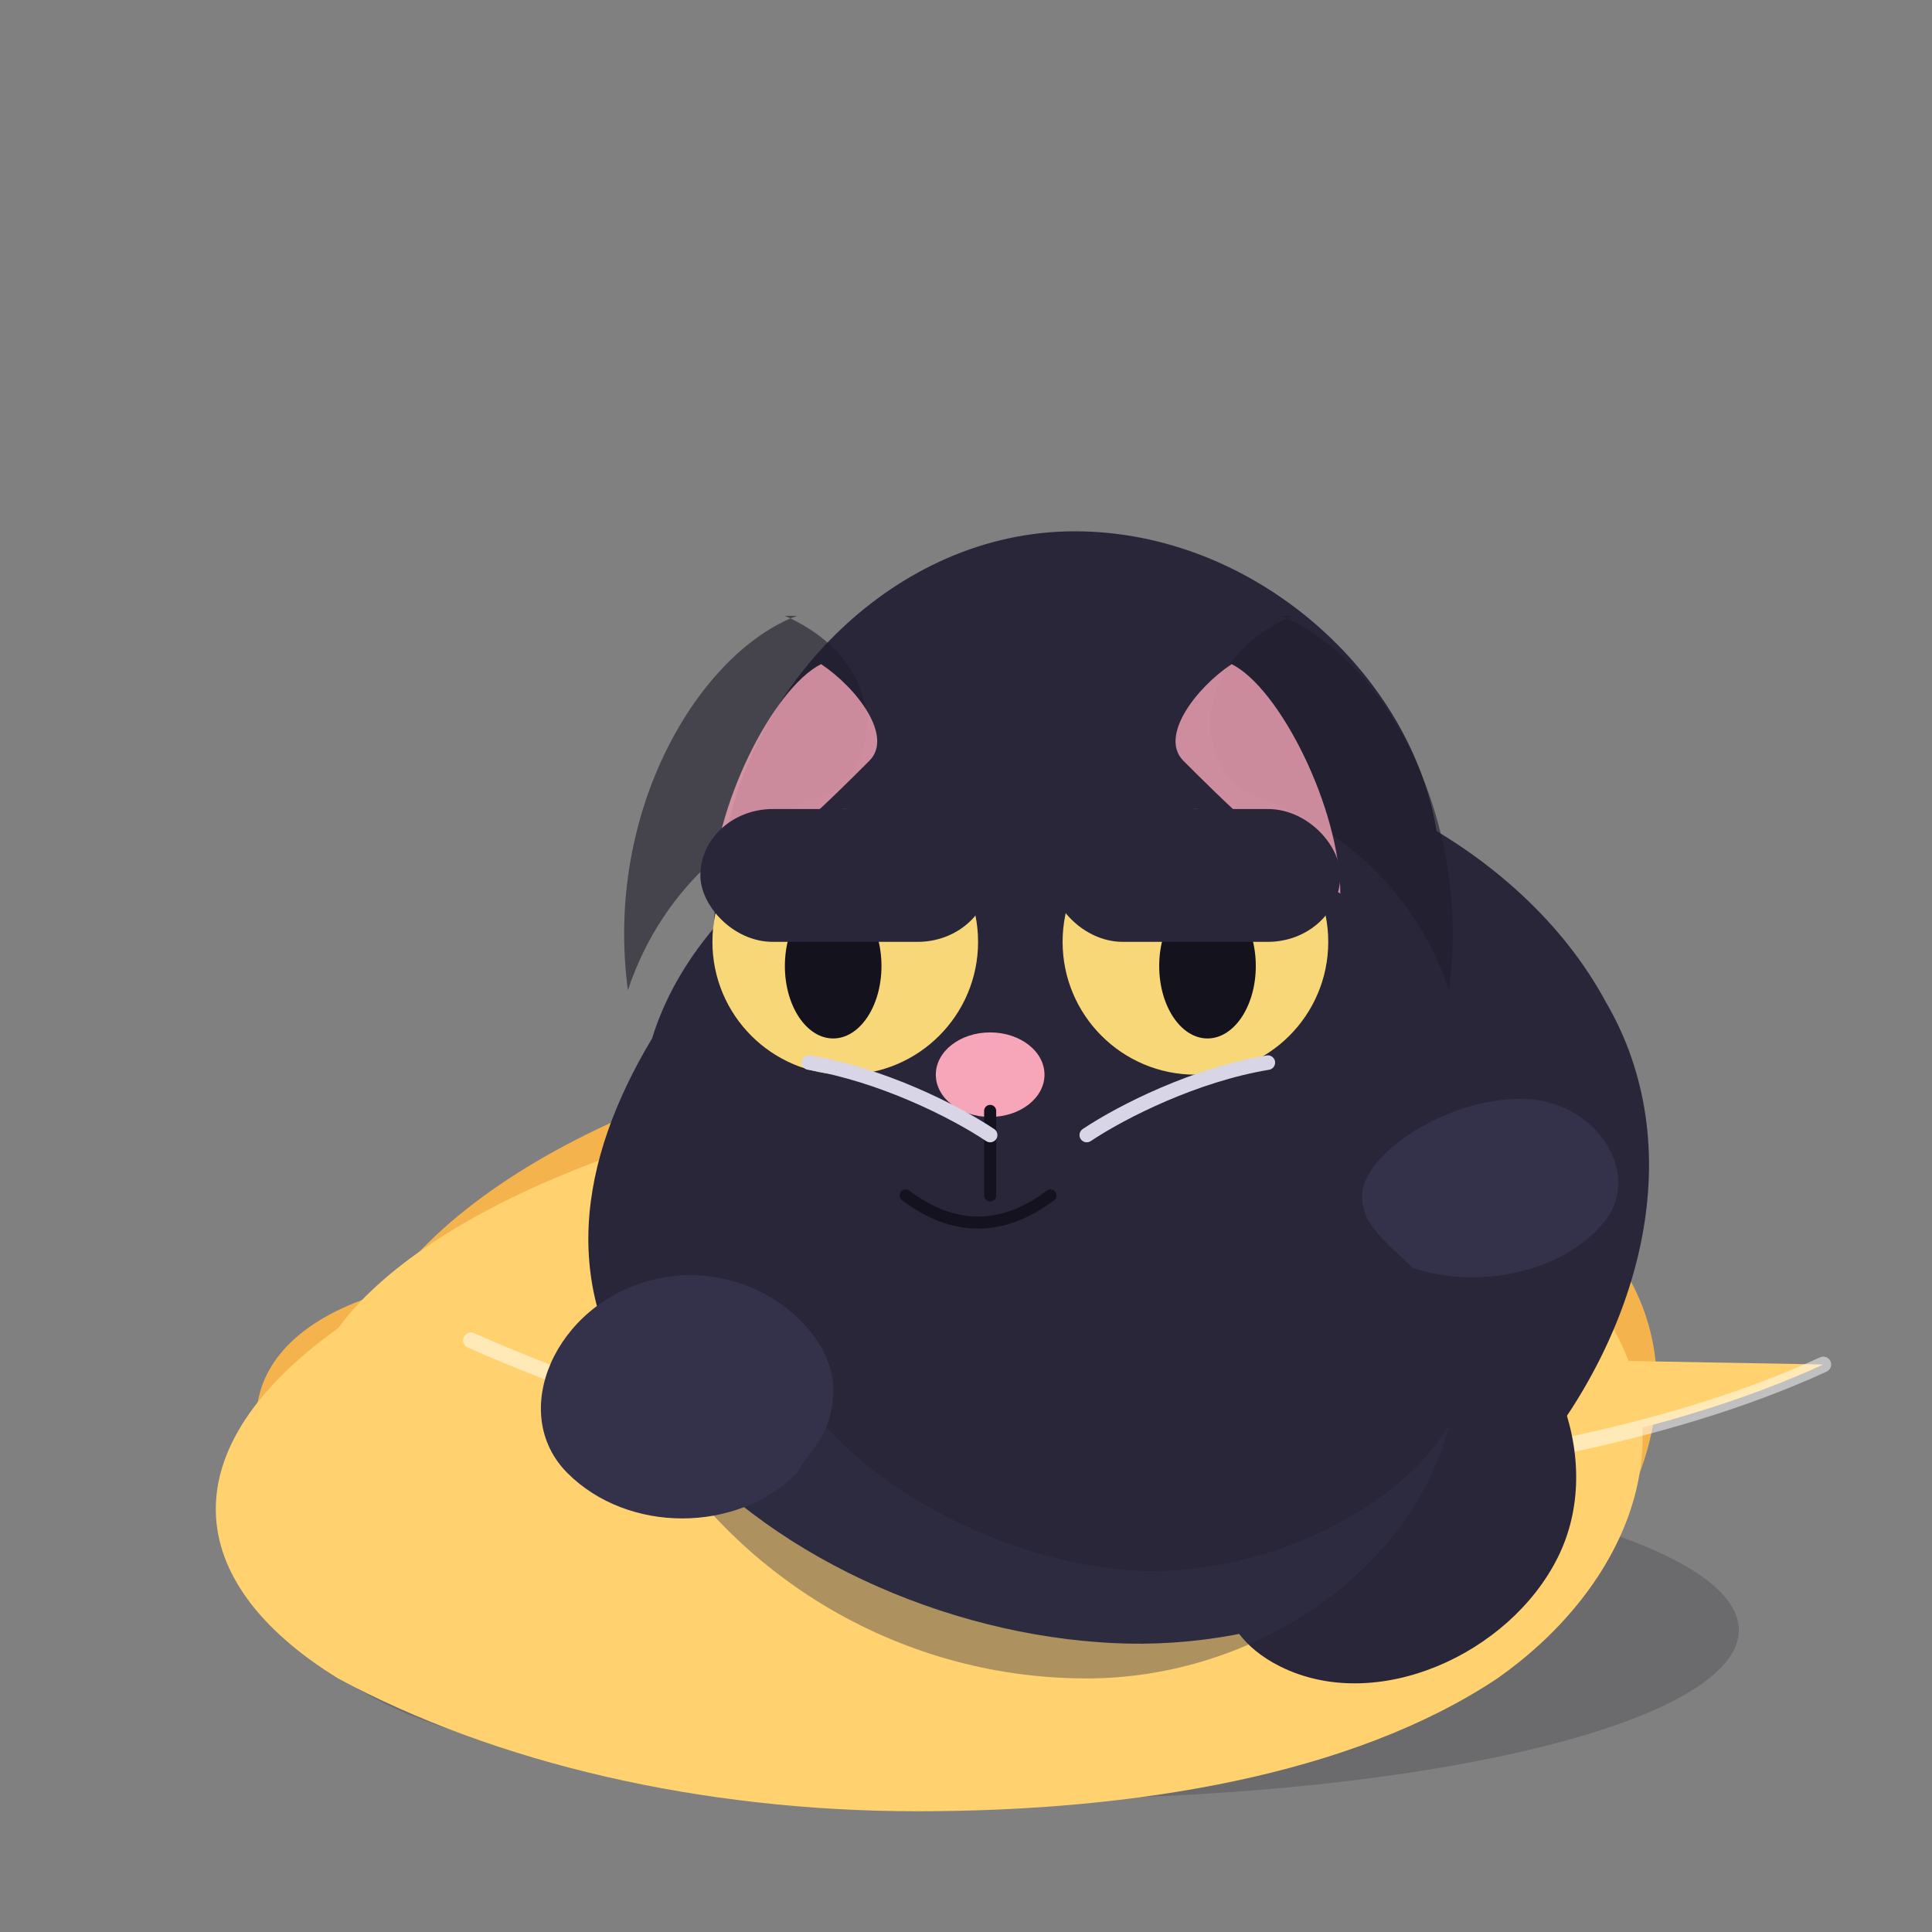 <svg width="320" height="320" viewBox="0 0 320 320" fill="none" xmlns="http://www.w3.org/2000/svg" role="img" aria-labelledby="title desc">
  <rect x="0" y="0" width="320" height="320" fill="#808080" stroke="none"/>
  <title id="title">Кот проверяет плед</title>
  <desc id="desc">Чёрный кот приподнимает плед лапкой и внимательно изучает мягкость ткани.</desc>
  <style>
    .shadow { fill: rgba(26, 22, 38, 0.2); }
    .fur-dark { fill: #1f1d2c; }
    .fur-medium { fill: #29263a; }
    .fur-light { fill: #34324a; }
    .inner-ear { fill: #f6a6b8; opacity: 0.8; }
    .eye-sclera { fill: #f8d779; }
    .eye-pupil { fill: #14131d; }
    .eye-shine { fill: #ffffff; opacity: 0.85; }
    .nose { fill: #f6a6b8; }
    .whisker { stroke: #d8d6e6; stroke-width: 2.4; stroke-linecap: round; }
    .line { fill: none; stroke: #15121f; stroke-width: 2; stroke-linecap: round; stroke-linejoin: round; }
    .blanket { fill: #ffd26f; }
    .blanket-shadow { fill: #f5b34d; }
    .blanket-trim { stroke: rgba(255, 255, 255, 0.5); stroke-width: 2.6; stroke-linecap: round; }
    .tail { transform-box: fill-box; transform-origin: 25% 80%; animation: tail-wiggle 3.4s ease-in-out infinite; }
    .head { transform-box: fill-box; transform-origin: 50% 84%; animation: head-peek 4s ease-in-out infinite; }
    .blink { transform-box: fill-box; transform-origin: 50% 0%; animation: blink 6s ease-in-out infinite; }
    .paw { transform-box: fill-box; transform-origin: 70% 40%; animation: paw-lift 3s ease-in-out infinite; }
    .fabric { transform-box: fill-box; transform-origin: 20% 80%; animation: fabric-dip 3s ease-in-out infinite; }
    @keyframes tail-wiggle {
      0%, 100% { transform: rotate(12deg); }
      50% { transform: rotate(-6deg); }
    }
    @keyframes head-peek {
      0%, 100% { transform: translateY(0); }
      50% { transform: translateY(-6px); }
    }
    @keyframes blink {
      0%, 48%, 50%, 100% { transform: scaleY(0); }
      49% { transform: scaleY(1); }
    }
    @keyframes paw-lift {
      0%, 100% { transform: rotate(-6deg); }
      50% { transform: rotate(8deg); }
    }
    @keyframes fabric-dip {
      0%, 100% { transform: translateY(0); }
      50% { transform: translateY(6px); }
    }
    @media (prefers-reduced-motion: reduce) {
      .tail, .head, .blink, .paw, .fabric { animation-duration: 0.01ms !important; animation-iteration-count: 1 !important; }
    }
  </style>
  <ellipse class="shadow" cx="170" cy="270" rx="118" ry="28" />
  <g class="blanket fabric">
    <path class="blanket-shadow" d="M64 214c18-26 68-44 110-44s82 16 96 42c12 22-2 48-24 62s-58 20-92 18c-36-4-70-16-94-32-24-16-24-38 4-46z" />
    <path class="blanket" d="M56 220c16-22 66-40 110-40s84 14 100 38c14 22 2 46-18 60-24 16-60 22-96 22-36 0-70-8-96-22-26-16-28-38 0-58z" />
    <path class="blanket-trim" d="M78 222c36 16 76 24 116 24 42 0 82-8 108-20" />
  </g>
  <g class="cat">
    <path class="tail fur-medium" d="M238 208c20 12 28 34 20 50-8 16-30 26-46 18-12-6-12-18-4-24s18-12 16-22c-2-10 4-16 14-22z" />
    <g class="body">
      <path class="fur-medium" d="M108 172c8-26 40-46 74-48 36-2 70 16 84 42 14 24 6 54-12 76-18 22-46 32-72 30-28-2-58-16-74-38-16-20-12-42 0-62z" />
      <path class="fur-light" d="M130 226c8 18 34 32 56 34s46-10 54-24c-6 24-32 42-60 42-32 0-60-18-74-44 10 6 18 4 24-8z" opacity="0.4" />
    </g>
    <g class="paw">
      <path class="fur-light" d="M234 210c12 4 26 0 32-8 6-8-2-20-14-20-12 0-24 8-26 14-2 6 4 10 8 14z" />
      <path class="fur-light" d="M132 244c-10 10-28 10-38 0s-2-28 14-32c16-4 30 8 30 18 0 8-4 10-6 14z" />
    </g>
    <g class="head head">
      <path class="fur-medium" d="M120 140c4-26 28-52 58-52s56 24 60 50c4 24-6 52-20 66-12 10-26 16-40 16s-28-6-40-16c-16-12-24-34-18-64z" />
      <path class="fur-dark" d="M132 102c-16 6-32 32-28 62 6-18 20-28 32-32 10-4 12-22-6-30z" opacity="0.6" />
      <path class="fur-dark" d="M212 102c16 6 32 32 28 62-6-18-20-28-32-32-10-4-12-22 6-30z" opacity="0.6" />
      <path class="inner-ear" d="M136 110c-8 4-18 24-18 38 10-6 20-16 26-22 4-4-2-12-8-16z" />
      <path class="inner-ear" d="M204 110c8 4 18 24 18 38-10-6-20-16-26-22-4-4 2-12 8-16z" />
      <g class="face">
        <g class="eye" transform="translate(140 156)">
          <circle class="eye-sclera" cx="0" cy="0" r="22" />
          <ellipse class="eye-pupil" cx="-2" cy="4" rx="8" ry="12" />
          <ellipse class="eye-shine" cx="-6" cy="-8" rx="6" ry="4" />
          <rect class="fur-medium blink" x="-24" y="-22" width="48" height="22" rx="12" />
        </g>
        <g class="eye" transform="translate(198 156)">
          <circle class="eye-sclera" cx="0" cy="0" r="22" />
          <ellipse class="eye-pupil" cx="2" cy="4" rx="8" ry="12" />
          <ellipse class="eye-shine" cx="6" cy="-8" rx="6" ry="4" />
          <rect class="fur-medium blink" x="-24" y="-22" width="48" height="22" rx="12" />
        </g>
        <ellipse class="nose" cx="164" cy="178" rx="9" ry="7" />
        <path class="line" d="M164 184v14" />
        <path class="line" d="M150 198c8 6 16 6 24 0" />
        <path class="whisker" d="M134 176c12 2 24 8 30 12" />
        <path class="whisker" d="M210 176c-12 2-24 8-30 12" />
      </g>
    </g>
  </g>
</svg>
